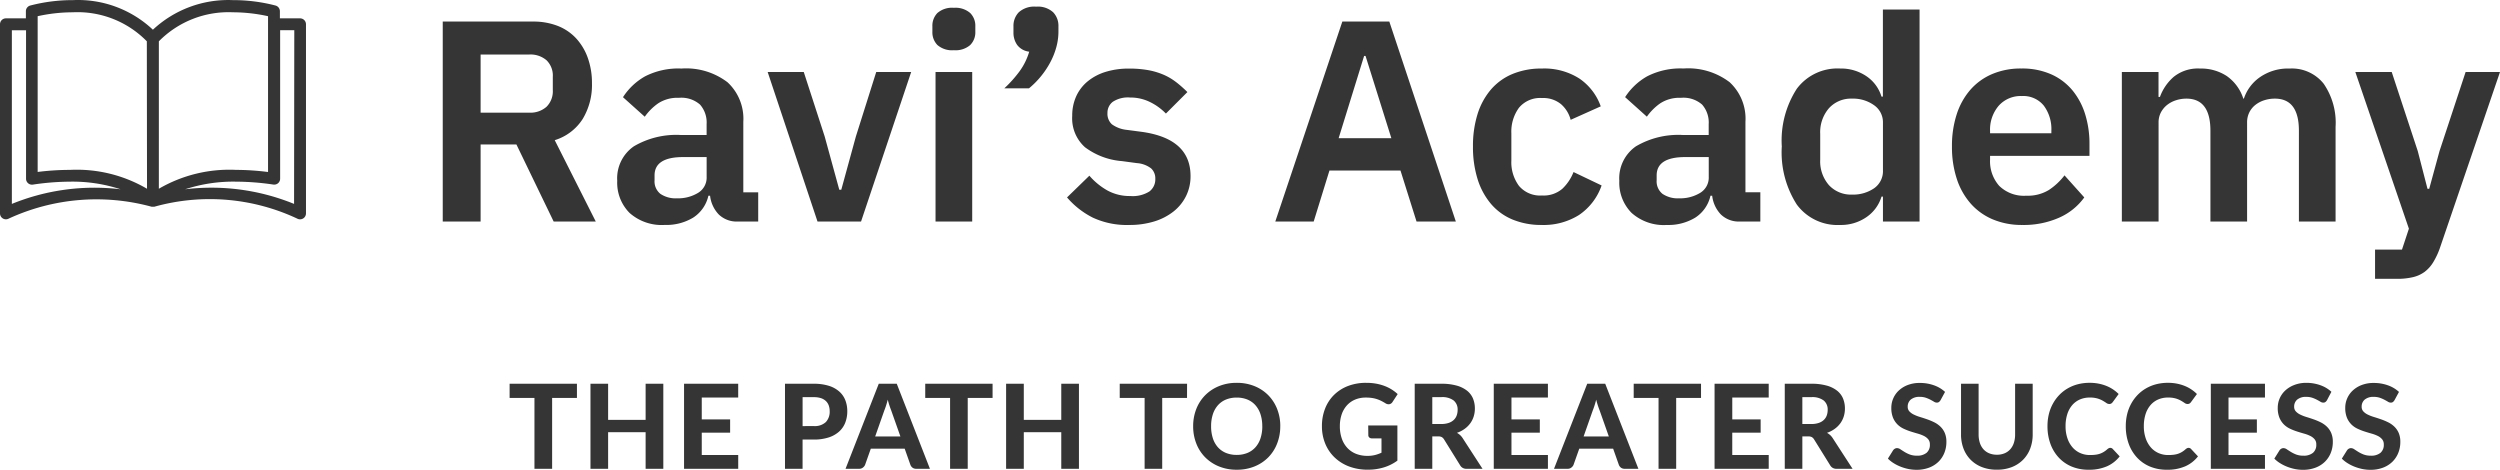 <svg id="Group_11" data-name="Group 11" xmlns="http://www.w3.org/2000/svg" width="191.986" height="36.072" viewBox="0 0 191.986 36.072">
  <path id="Path_72" data-name="Path 72" d="M4.708,0H1.8V-15.356H8.73a5.119,5.119,0,0,1,1.892.33,3.826,3.826,0,0,1,1.419.957,4.369,4.369,0,0,1,.9,1.507A5.712,5.712,0,0,1,13.26-10.6a5.042,5.042,0,0,1-.715,2.728A3.9,3.9,0,0,1,10.4-6.248L13.552,0H10.318L7.458-5.918H4.708Zm3.74-8.36a1.86,1.86,0,0,0,1.32-.451,1.673,1.673,0,0,0,.484-1.287V-11.11a1.637,1.637,0,0,0-.484-1.276,1.889,1.889,0,0,0-1.32-.44H4.708V-8.36ZM24.464,0A1.977,1.977,0,0,1,23-.539a2.479,2.479,0,0,1-.67-1.441H22.2A2.694,2.694,0,0,1,21.032-.3a3.974,3.974,0,0,1-2.178.561A3.714,3.714,0,0,1,16.148-.66,3.287,3.287,0,0,1,15.2-3.124a2.988,2.988,0,0,1,1.276-2.651,6.414,6.414,0,0,1,3.63-.869h1.958V-7.48a2.076,2.076,0,0,0-.506-1.5,2.172,2.172,0,0,0-1.626-.52,2.7,2.7,0,0,0-1.595.429,4.236,4.236,0,0,0-1.023,1.023l-1.672-1.5a4.846,4.846,0,0,1,1.694-1.6,5.6,5.6,0,0,1,2.794-.6,5.24,5.24,0,0,1,3.542,1.056,3.813,3.813,0,0,1,1.21,3.036v5.412h1.144V0ZM19.8-1.782A2.942,2.942,0,0,0,21.406-2.2a1.366,1.366,0,0,0,.66-1.232V-4.95h-1.8q-2.2,0-2.2,1.408v.374a1.226,1.226,0,0,0,.451,1.045,2.1,2.1,0,0,0,1.283.341ZM30.58,0,26.752-11.484h2.772l1.606,4.95,1.122,4.092h.154l1.122-4.092,1.562-4.95h2.684L33.924,0ZM41.052-13.156a1.709,1.709,0,0,1-1.265-.4,1.392,1.392,0,0,1-.385-1.012V-15a1.392,1.392,0,0,1,.385-1.012,1.709,1.709,0,0,1,1.265-.4,1.715,1.715,0,0,1,1.254.4A1.37,1.37,0,0,1,42.7-15v.44a1.37,1.37,0,0,1-.4,1.012,1.715,1.715,0,0,1-1.248.392Zm-1.408,1.672H42.46V0H39.644ZM47.366-16.5a1.736,1.736,0,0,1,1.309.429A1.49,1.49,0,0,1,49.082-15v.418a4.542,4.542,0,0,1-.165,1.2,5.566,5.566,0,0,1-.473,1.177,6.609,6.609,0,0,1-.726,1.078,6.552,6.552,0,0,1-.9.9H44.924a9.29,9.29,0,0,0,1.188-1.331,4.91,4.91,0,0,0,.726-1.485,1.347,1.347,0,0,1-.924-.517,1.622,1.622,0,0,1-.286-.957V-15a1.49,1.49,0,0,1,.407-1.067A1.769,1.769,0,0,1,47.366-16.5ZM54.494.264A6.161,6.161,0,0,1,51.722-.3a6.381,6.381,0,0,1-1.98-1.551L51.458-3.52a5.211,5.211,0,0,0,1.4,1.144,3.566,3.566,0,0,0,1.749.418A2.4,2.4,0,0,0,56.07-2.31a1.16,1.16,0,0,0,.451-.968,1.044,1.044,0,0,0-.319-.8,2.025,2.025,0,0,0-1.089-.407l-1.144-.154A5.442,5.442,0,0,1,51.12-5.706a2.973,2.973,0,0,1-.979-2.409,3.572,3.572,0,0,1,.308-1.507,3.2,3.2,0,0,1,.88-1.144,4.031,4.031,0,0,1,1.375-.726,5.951,5.951,0,0,1,1.793-.253,8.163,8.163,0,0,1,1.485.121,5.4,5.4,0,0,1,1.177.352,4.549,4.549,0,0,1,.968.572,9.089,9.089,0,0,1,.858.759l-1.65,1.65a4.356,4.356,0,0,0-1.21-.88,3.4,3.4,0,0,0-1.54-.352,2.122,2.122,0,0,0-1.331.33,1.053,1.053,0,0,0-.407.858,1.09,1.09,0,0,0,.341.869,2.36,2.36,0,0,0,1.155.429l1.166.154q3.718.528,3.718,3.388a3.416,3.416,0,0,1-.341,1.529,3.481,3.481,0,0,1-.957,1.188,4.52,4.52,0,0,1-1.485.77,6.438,6.438,0,0,1-1.95.272ZM76.582,0,75.35-3.916H69.894L68.684,0H65.736l5.148-15.356h3.608L79.6,0ZM72.666-12.716h-.11L70.6-6.4h4.048ZM86.218.264a5.781,5.781,0,0,1-2.266-.418,4.369,4.369,0,0,1-1.661-1.21,5.452,5.452,0,0,1-1.023-1.9,8.249,8.249,0,0,1-.352-2.5,8.142,8.142,0,0,1,.352-2.486,5.348,5.348,0,0,1,1.023-1.881,4.422,4.422,0,0,1,1.661-1.2,5.781,5.781,0,0,1,2.266-.418,5,5,0,0,1,2.871.77,4.32,4.32,0,0,1,1.639,2.134L88.418-7.81a2.394,2.394,0,0,0-.737-1.2,2.14,2.14,0,0,0-1.463-.473,2.106,2.106,0,0,0-1.771.748,3.1,3.1,0,0,0-.583,1.958v2.09a3.048,3.048,0,0,0,.583,1.947A2.12,2.12,0,0,0,86.218-2a2.194,2.194,0,0,0,1.562-.517A3.542,3.542,0,0,0,88.638-3.8L90.794-2.77A4.508,4.508,0,0,1,89.056-.5a5.091,5.091,0,0,1-2.838.764ZM101.42,0a1.977,1.977,0,0,1-1.463-.539,2.479,2.479,0,0,1-.671-1.441h-.132A2.694,2.694,0,0,1,97.988-.3,3.974,3.974,0,0,1,95.81.264,3.714,3.714,0,0,1,93.1-.66a3.287,3.287,0,0,1-.946-2.464A2.988,2.988,0,0,1,93.43-5.775a6.414,6.414,0,0,1,3.63-.869h1.958V-7.48a2.076,2.076,0,0,0-.506-1.5,2.172,2.172,0,0,0-1.624-.52,2.7,2.7,0,0,0-1.6.429A4.236,4.236,0,0,0,94.27-8.052l-1.67-1.5a4.846,4.846,0,0,1,1.694-1.6,5.6,5.6,0,0,1,2.794-.6,5.24,5.24,0,0,1,3.542,1.056,3.813,3.813,0,0,1,1.21,3.036v5.412h1.144V0ZM96.756-1.782A2.942,2.942,0,0,0,98.362-2.2a1.366,1.366,0,0,0,.66-1.232V-4.95h-1.8q-2.2,0-2.2,1.408v.374a1.226,1.226,0,0,0,.451,1.045,2.1,2.1,0,0,0,1.283.341ZM112.4-1.914h-.11A2.939,2.939,0,0,1,111.122-.33a3.43,3.43,0,0,1-2,.594A3.892,3.892,0,0,1,105.787-1.3a7.415,7.415,0,0,1-1.155-4.466,7.321,7.321,0,0,1,1.155-4.433,3.9,3.9,0,0,1,3.333-1.551,3.476,3.476,0,0,1,2,.583,2.887,2.887,0,0,1,1.166,1.573h.11V-16.28h2.816V0H112.4Zm-2.376-.154a2.853,2.853,0,0,0,1.694-.484,1.6,1.6,0,0,0,.682-1.386V-7.59a1.59,1.59,0,0,0-.682-1.342,2.764,2.764,0,0,0-1.694-.506,2.281,2.281,0,0,0-1.771.737,2.812,2.812,0,0,0-.671,1.969v1.98a2.771,2.771,0,0,0,.671,1.958,2.3,2.3,0,0,0,1.769.726ZM123.112.264a5.731,5.731,0,0,1-2.277-.429,4.713,4.713,0,0,1-1.694-1.21,5.412,5.412,0,0,1-1.067-1.892,7.8,7.8,0,0,1-.374-2.5,7.837,7.837,0,0,1,.363-2.464,5.387,5.387,0,0,1,1.045-1.881,4.631,4.631,0,0,1,1.672-1.21,5.592,5.592,0,0,1,2.244-.429,5.468,5.468,0,0,1,2.332.462,4.492,4.492,0,0,1,1.628,1.254,5.414,5.414,0,0,1,.957,1.837,7.61,7.61,0,0,1,.319,2.233v.924h-7.634v.286a2.842,2.842,0,0,0,.7,2.013,2.713,2.713,0,0,0,2.09.759,3.1,3.1,0,0,0,1.727-.44,4.946,4.946,0,0,0,1.2-1.122l1.518,1.694A4.72,4.72,0,0,1,125.939-.3a6.707,6.707,0,0,1-2.827.564Zm-.044-9.9a2.256,2.256,0,0,0-1.782.748,2.818,2.818,0,0,0-.66,1.936v.176h4.708v-.2a3.011,3.011,0,0,0-.583-1.925,2.019,2.019,0,0,0-1.683-.735ZM130.746,0V-11.484h2.816V-9.57h.11a3.723,3.723,0,0,1,1.056-1.54,2.964,2.964,0,0,1,2.024-.638,3.6,3.6,0,0,1,2.046.572,3.372,3.372,0,0,1,1.276,1.738h.044a3.232,3.232,0,0,1,1.221-1.639,3.779,3.779,0,0,1,2.3-.671,3.116,3.116,0,0,1,2.607,1.166,5.284,5.284,0,0,1,.913,3.322V0h-2.816V-6.974q0-2.464-1.848-2.464a2.662,2.662,0,0,0-.8.121,2.149,2.149,0,0,0-.682.352,1.706,1.706,0,0,0-.473.572,1.729,1.729,0,0,0-.176.8V0h-2.816V-6.974q0-2.464-1.848-2.464a2.591,2.591,0,0,0-.781.121,2.149,2.149,0,0,0-.682.352,1.83,1.83,0,0,0-.484.572,1.645,1.645,0,0,0-.187.8V0Zm26.4-11.484h2.64l-4.62,13.53a5.8,5.8,0,0,1-.5,1.067,2.651,2.651,0,0,1-.649.737,2.439,2.439,0,0,1-.9.418,5.115,5.115,0,0,1-1.232.132h-1.694V2.156h2.068L152.79.55l-4.114-12.034h2.794l2,6.072.748,2.9h.132l.792-2.9Z" transform="translate(32.2 17.012)" fill="#363535"/>
  <g id="prefix__book" transform="translate(0 0.012)">
    <g id="Group_10" data-name="Group 10">
      <path id="Path_71" data-name="Path 71" d="M23.043,59.7H21.494v-.527a.455.455,0,0,0-.328-.455,12.853,12.853,0,0,0-3.284-.418,8.48,8.48,0,0,0-6.14,2.273A8.391,8.391,0,0,0,5.6,58.3a12.854,12.854,0,0,0-3.284.418.455.455,0,0,0-.328.455V59.7H.455A.455.455,0,0,0,0,60.154v14.52a.455.455,0,0,0,.679.4,16.087,16.087,0,0,1,10.959-.909h.109a.457.457,0,0,0,.109,0,15.815,15.815,0,0,1,10.959.909.456.456,0,0,0,.683-.391V60.158a.455.455,0,0,0-.455-.458ZM.911,73.95V60.613H2v11.4a.456.456,0,0,0,.524.455,19.971,19.971,0,0,1,2.847-.227,11.836,11.836,0,0,1,3.89.586A16.775,16.775,0,0,0,.911,73.95ZM5.37,71.337a20.08,20.08,0,0,0-2.478.159V59.535a12.586,12.586,0,0,1,2.7-.3,7.445,7.445,0,0,1,5.684,2.228l.014,11.324a10.663,10.663,0,0,0-5.92-1.45Zm6.83-9.874a7.512,7.512,0,0,1,5.684-2.228,12.641,12.641,0,0,1,2.7.3V71.5a20.072,20.072,0,0,0-2.464-.164,10.752,10.752,0,0,0-5.921,1.45ZM22.583,73.95a16.778,16.778,0,0,0-8.367-1.123,11.865,11.865,0,0,1,3.908-.586,19.964,19.964,0,0,1,2.865.223.455.455,0,0,0,.524-.455v-11.4H22.6Z" transform="translate(0 -58.303)" fill="#363535"/>
    </g>
  </g>
  <path id="Path_258" data-name="Path 258" d="M5.306-5.441H3.4V0H2.043V-5.441H.135V-6.53H5.306ZM11.939-6.53V0H10.58V-2.812H7.7V0H6.345V-6.53H7.7v2.772H10.58V-6.53Zm2.952,1.058v1.678h2.178v1.021H14.891v1.715h2.8V0H13.531V-6.53H17.69v1.058Zm8.6,2.191a1.24,1.24,0,0,0,.929-.306,1.156,1.156,0,0,0,.295-.837,1.266,1.266,0,0,0-.074-.443.884.884,0,0,0-.225-.342,1.014,1.014,0,0,0-.38-.218A1.728,1.728,0,0,0,23.49-5.5h-.855v2.223Zm0-3.249a3.791,3.791,0,0,1,1.159.158,2.2,2.2,0,0,1,.8.439,1.724,1.724,0,0,1,.466.668,2.3,2.3,0,0,1,.151.842,2.39,2.39,0,0,1-.157.882,1.8,1.8,0,0,1-.477.689,2.22,2.22,0,0,1-.806.448,3.653,3.653,0,0,1-1.139.16h-.855V0h-1.35V-6.53Zm6.656,4.05-.707-2q-.063-.158-.133-.369t-.133-.459q-.063.252-.133.466t-.133.371l-.7,1.989ZM32.413,0H31.365a.462.462,0,0,1-.286-.083A.5.5,0,0,1,30.915-.3l-.441-1.247h-2.6L27.432-.3a.514.514,0,0,1-.157.2A.432.432,0,0,1,26.991,0H25.933l2.551-6.53h1.382Zm4.811-5.441H35.316V0H33.961V-5.441H32.053V-6.53h5.171ZM43.857-6.53V0H42.5V-2.812H39.622V0H38.263V-6.53h1.359v2.772H42.5V-6.53Zm8.3,1.089H50.251V0H48.9V-5.441H46.989V-6.53H52.16Zm7.16,2.174a3.594,3.594,0,0,1-.241,1.327A3.111,3.111,0,0,1,58.4-.882a3.143,3.143,0,0,1-1.055.7,3.556,3.556,0,0,1-1.368.254,3.556,3.556,0,0,1-1.368-.254,3.168,3.168,0,0,1-1.058-.7,3.094,3.094,0,0,1-.682-1.058,3.594,3.594,0,0,1-.241-1.327,3.577,3.577,0,0,1,.241-1.325,3.1,3.1,0,0,1,.682-1.055,3.168,3.168,0,0,1,1.058-.7A3.556,3.556,0,0,1,55.976-6.6a3.556,3.556,0,0,1,1.368.254,3.126,3.126,0,0,1,1.055.7,3.14,3.14,0,0,1,.68,1.058A3.564,3.564,0,0,1,59.319-3.267Zm-1.382,0a2.917,2.917,0,0,0-.135-.92,1.951,1.951,0,0,0-.389-.693,1.675,1.675,0,0,0-.617-.437,2.121,2.121,0,0,0-.821-.151,2.137,2.137,0,0,0-.824.151,1.671,1.671,0,0,0-.619.437,1.951,1.951,0,0,0-.389.693,2.917,2.917,0,0,0-.135.92,2.933,2.933,0,0,0,.135.925,1.928,1.928,0,0,0,.389.691,1.683,1.683,0,0,0,.619.434,2.137,2.137,0,0,0,.824.151,2.12,2.12,0,0,0,.821-.151,1.687,1.687,0,0,0,.617-.434,1.928,1.928,0,0,0,.389-.691A2.933,2.933,0,0,0,57.938-3.267Zm8.136-.059h2.241v2.7A3.494,3.494,0,0,1,67.25-.1a4.152,4.152,0,0,1-1.195.169A4.051,4.051,0,0,1,64.6-.178a3.28,3.28,0,0,1-1.116-.7,3.069,3.069,0,0,1-.715-1.058,3.476,3.476,0,0,1-.252-1.336,3.645,3.645,0,0,1,.241-1.346,3.014,3.014,0,0,1,.686-1.053,3.134,3.134,0,0,1,1.078-.688A3.854,3.854,0,0,1,65.934-6.6a4.138,4.138,0,0,1,.756.065,3.644,3.644,0,0,1,.648.18,3.076,3.076,0,0,1,.545.272,3.083,3.083,0,0,1,.45.347l-.392.6a.364.364,0,0,1-.234.175.428.428,0,0,1-.315-.072q-.162-.1-.317-.178a2.426,2.426,0,0,0-.331-.137,2.307,2.307,0,0,0-.382-.09,3.2,3.2,0,0,0-.477-.031,2.078,2.078,0,0,0-.824.157,1.762,1.762,0,0,0-.628.445,1.994,1.994,0,0,0-.4.693,2.765,2.765,0,0,0-.139.9,2.84,2.84,0,0,0,.153.965,2.009,2.009,0,0,0,.432.718,1.842,1.842,0,0,0,.668.446,2.35,2.35,0,0,0,.866.153,2.333,2.333,0,0,0,.578-.065,2.894,2.894,0,0,0,.5-.178v-1.1h-.738a.287.287,0,0,1-.2-.07.233.233,0,0,1-.074-.178Zm5.611-.113a1.725,1.725,0,0,0,.567-.083,1.065,1.065,0,0,0,.392-.229.892.892,0,0,0,.225-.344,1.255,1.255,0,0,0,.072-.432.885.885,0,0,0-.308-.72,1.444,1.444,0,0,0-.938-.256h-.7v2.065ZM74.849,0h-1.22a.53.53,0,0,1-.495-.261l-1.242-2a.525.525,0,0,0-.169-.171.549.549,0,0,0-.272-.054h-.459V0h-1.35V-6.53h2.052a4.217,4.217,0,0,1,1.17.142,2.249,2.249,0,0,1,.8.394,1.508,1.508,0,0,1,.454.6,1.991,1.991,0,0,1,.144.767,2.016,2.016,0,0,1-.092.614,1.811,1.811,0,0,1-.268.529,1.93,1.93,0,0,1-.432.423,2.234,2.234,0,0,1-.585.3,1.3,1.3,0,0,1,.243.173,1.187,1.187,0,0,1,.2.241Zm2.223-5.472v1.678H79.25v1.021H77.072v1.715h2.8V0H75.713V-6.53h4.158v1.058ZM84.55-2.48l-.706-2q-.063-.158-.133-.369t-.133-.459q-.063.252-.133.466t-.133.371l-.7,1.989ZM86.819,0H85.77a.462.462,0,0,1-.286-.083A.5.5,0,0,1,85.32-.3l-.441-1.247h-2.6L81.837-.3a.514.514,0,0,1-.158.2A.432.432,0,0,1,81.4,0H80.339L82.89-6.53h1.382Zm4.81-5.441H89.721V0H88.367V-5.441H86.459V-6.53h5.17Zm2.4-.031v1.678h2.178v1.021H94.028v1.715h2.8V0H92.669V-6.53h4.158v1.058ZM100.1-3.438a1.725,1.725,0,0,0,.567-.083,1.065,1.065,0,0,0,.392-.229.892.892,0,0,0,.225-.344,1.255,1.255,0,0,0,.072-.432.885.885,0,0,0-.308-.72,1.444,1.444,0,0,0-.938-.256h-.7v2.065ZM103.266,0h-1.22a.53.53,0,0,1-.495-.261l-1.242-2a.525.525,0,0,0-.169-.171.549.549,0,0,0-.272-.054H99.41V0H98.06V-6.53h2.052a4.217,4.217,0,0,1,1.17.142,2.249,2.249,0,0,1,.8.394,1.508,1.508,0,0,1,.454.6,1.991,1.991,0,0,1,.144.767,2.016,2.016,0,0,1-.092.614,1.811,1.811,0,0,1-.268.529,1.93,1.93,0,0,1-.432.423,2.234,2.234,0,0,1-.585.3,1.3,1.3,0,0,1,.243.173,1.187,1.187,0,0,1,.2.241Zm6.763-5.279a.513.513,0,0,1-.128.151.281.281,0,0,1-.169.047.417.417,0,0,1-.214-.07q-.115-.07-.268-.151a2.594,2.594,0,0,0-.351-.151,1.4,1.4,0,0,0-.464-.07,1.025,1.025,0,0,0-.7.209.7.7,0,0,0-.234.547.513.513,0,0,0,.128.358,1.115,1.115,0,0,0,.338.245,3.136,3.136,0,0,0,.475.185q.266.081.545.178a4.793,4.793,0,0,1,.544.227,1.915,1.915,0,0,1,.475.329,1.505,1.505,0,0,1,.338.484,1.693,1.693,0,0,1,.128.7,2.232,2.232,0,0,1-.155.835,1.979,1.979,0,0,1-.448.68,2.072,2.072,0,0,1-.722.457,2.681,2.681,0,0,1-.974.167,3.083,3.083,0,0,1-.619-.063,3.569,3.569,0,0,1-.594-.176,3.277,3.277,0,0,1-.538-.27,2.364,2.364,0,0,1-.441-.351l.4-.639a.4.4,0,0,1,.131-.119.334.334,0,0,1,.171-.047.467.467,0,0,1,.257.09q.135.09.311.2a2.513,2.513,0,0,0,.407.2,1.536,1.536,0,0,0,.556.09,1.11,1.11,0,0,0,.731-.216.79.79,0,0,0,.259-.644.6.6,0,0,0-.128-.4,1.032,1.032,0,0,0-.335-.257,2.657,2.657,0,0,0-.473-.178q-.266-.074-.545-.164a4.468,4.468,0,0,1-.544-.216,1.685,1.685,0,0,1-.473-.333,1.577,1.577,0,0,1-.335-.513,1.974,1.974,0,0,1-.128-.76,1.8,1.8,0,0,1,.144-.707,1.793,1.793,0,0,1,.423-.608,2.117,2.117,0,0,1,.686-.427,2.512,2.512,0,0,1,.934-.162,3.173,3.173,0,0,1,1.091.182,2.447,2.447,0,0,1,.848.506Zm4.32,4.2a1.5,1.5,0,0,0,.59-.11,1.212,1.212,0,0,0,.441-.313,1.371,1.371,0,0,0,.275-.49,2.073,2.073,0,0,0,.094-.648V-6.53h1.35v3.888a3.016,3.016,0,0,1-.191,1.091,2.461,2.461,0,0,1-.547.857,2.492,2.492,0,0,1-.864.563,3.08,3.08,0,0,1-1.147.2,3.1,3.1,0,0,1-1.15-.2,2.488,2.488,0,0,1-.866-.563,2.461,2.461,0,0,1-.547-.857,3.016,3.016,0,0,1-.191-1.091V-6.53h1.35v3.888a2.073,2.073,0,0,0,.094.648,1.371,1.371,0,0,0,.274.49,1.212,1.212,0,0,0,.441.313A1.514,1.514,0,0,0,114.35-1.08Zm8.707-.527a.25.25,0,0,1,.189.081l.535.572a2.548,2.548,0,0,1-.983.765,3.421,3.421,0,0,1-1.4.261,3.328,3.328,0,0,1-1.318-.25,2.853,2.853,0,0,1-.994-.7,3.09,3.09,0,0,1-.63-1.058,3.916,3.916,0,0,1-.22-1.336,3.935,3.935,0,0,1,.106-.925A3.256,3.256,0,0,1,118.652-5a3.122,3.122,0,0,1,.488-.666,2.945,2.945,0,0,1,.646-.506,3.1,3.1,0,0,1,.785-.32,3.6,3.6,0,0,1,.907-.11,3.544,3.544,0,0,1,.682.063,3.3,3.3,0,0,1,.6.176,2.757,2.757,0,0,1,.515.272,2.882,2.882,0,0,1,.425.349l-.454.621a.424.424,0,0,1-.1.1.289.289,0,0,1-.171.045.382.382,0,0,1-.218-.077q-.11-.076-.27-.171a1.955,1.955,0,0,0-.4-.171,2.048,2.048,0,0,0-.61-.076,1.867,1.867,0,0,0-.751.148,1.632,1.632,0,0,0-.587.43,1.979,1.979,0,0,0-.38.691,2.97,2.97,0,0,0-.135.932,2.794,2.794,0,0,0,.146.938,2.059,2.059,0,0,0,.4.7,1.686,1.686,0,0,0,.594.43,1.818,1.818,0,0,0,.727.146,3.5,3.5,0,0,0,.416-.022,1.724,1.724,0,0,0,.346-.076,1.531,1.531,0,0,0,.3-.14,1.858,1.858,0,0,0,.286-.216.556.556,0,0,1,.1-.067A.258.258,0,0,1,123.057-1.607Zm6.012,0a.25.25,0,0,1,.189.081l.536.572a2.548,2.548,0,0,1-.983.765,3.421,3.421,0,0,1-1.4.261,3.328,3.328,0,0,1-1.318-.25,2.853,2.853,0,0,1-.994-.7,3.09,3.09,0,0,1-.63-1.058,3.916,3.916,0,0,1-.22-1.336,3.935,3.935,0,0,1,.106-.925A3.256,3.256,0,0,1,124.664-5a3.122,3.122,0,0,1,.488-.666,2.945,2.945,0,0,1,.646-.506,3.1,3.1,0,0,1,.785-.32,3.6,3.6,0,0,1,.907-.11,3.544,3.544,0,0,1,.682.063,3.3,3.3,0,0,1,.6.176,2.757,2.757,0,0,1,.515.272,2.883,2.883,0,0,1,.425.349l-.455.621a.424.424,0,0,1-.1.1.289.289,0,0,1-.171.045.382.382,0,0,1-.218-.077q-.11-.076-.27-.171a1.955,1.955,0,0,0-.4-.171,2.048,2.048,0,0,0-.61-.076,1.867,1.867,0,0,0-.751.148,1.632,1.632,0,0,0-.587.43,1.979,1.979,0,0,0-.38.691,2.97,2.97,0,0,0-.135.932,2.794,2.794,0,0,0,.146.938,2.059,2.059,0,0,0,.4.7,1.686,1.686,0,0,0,.594.43,1.818,1.818,0,0,0,.727.146,3.5,3.5,0,0,0,.416-.022,1.725,1.725,0,0,0,.347-.076,1.531,1.531,0,0,0,.3-.14,1.859,1.859,0,0,0,.286-.216.556.556,0,0,1,.1-.067A.258.258,0,0,1,129.069-1.607Zm3.069-3.865v1.678h2.178v1.021h-2.178v1.715h2.8V0h-4.158V-6.53h4.158v1.058Zm7.569.193a.512.512,0,0,1-.128.151.281.281,0,0,1-.169.047.417.417,0,0,1-.214-.07q-.115-.07-.268-.151a2.594,2.594,0,0,0-.351-.151,1.4,1.4,0,0,0-.464-.07,1.025,1.025,0,0,0-.7.209.7.7,0,0,0-.234.547.513.513,0,0,0,.128.358,1.115,1.115,0,0,0,.337.245,3.137,3.137,0,0,0,.475.185q.265.081.544.178a4.794,4.794,0,0,1,.544.227,1.915,1.915,0,0,1,.475.329,1.505,1.505,0,0,1,.338.484,1.693,1.693,0,0,1,.128.7,2.232,2.232,0,0,1-.155.835,1.979,1.979,0,0,1-.448.68,2.073,2.073,0,0,1-.722.457,2.681,2.681,0,0,1-.974.167,3.083,3.083,0,0,1-.619-.063,3.569,3.569,0,0,1-.594-.176,3.277,3.277,0,0,1-.538-.27,2.363,2.363,0,0,1-.441-.351l.4-.639a.4.4,0,0,1,.13-.119.334.334,0,0,1,.171-.047.467.467,0,0,1,.257.09q.135.09.311.2a2.513,2.513,0,0,0,.407.2,1.536,1.536,0,0,0,.556.09,1.11,1.11,0,0,0,.731-.216.79.79,0,0,0,.259-.644.6.6,0,0,0-.128-.4,1.031,1.031,0,0,0-.335-.257,2.657,2.657,0,0,0-.473-.178q-.266-.074-.544-.164a4.468,4.468,0,0,1-.545-.216,1.685,1.685,0,0,1-.472-.333,1.577,1.577,0,0,1-.335-.513,1.974,1.974,0,0,1-.128-.76,1.8,1.8,0,0,1,.144-.707,1.792,1.792,0,0,1,.423-.608,2.117,2.117,0,0,1,.686-.427A2.512,2.512,0,0,1,138.1-6.6a3.174,3.174,0,0,1,1.091.182,2.447,2.447,0,0,1,.848.506Zm5.184,0a.512.512,0,0,1-.128.151.281.281,0,0,1-.169.047.417.417,0,0,1-.214-.07q-.115-.07-.268-.151a2.594,2.594,0,0,0-.351-.151,1.4,1.4,0,0,0-.464-.07,1.025,1.025,0,0,0-.7.209.7.7,0,0,0-.234.547.513.513,0,0,0,.128.358,1.115,1.115,0,0,0,.337.245,3.137,3.137,0,0,0,.475.185q.265.081.544.178a4.794,4.794,0,0,1,.544.227,1.915,1.915,0,0,1,.475.329,1.505,1.505,0,0,1,.338.484,1.693,1.693,0,0,1,.128.7,2.232,2.232,0,0,1-.155.835,1.979,1.979,0,0,1-.448.68,2.073,2.073,0,0,1-.722.457,2.681,2.681,0,0,1-.974.167,3.083,3.083,0,0,1-.619-.063,3.569,3.569,0,0,1-.594-.176,3.277,3.277,0,0,1-.538-.27,2.363,2.363,0,0,1-.441-.351l.4-.639a.4.4,0,0,1,.13-.119.334.334,0,0,1,.171-.047.467.467,0,0,1,.257.09q.135.09.311.2a2.513,2.513,0,0,0,.407.2,1.536,1.536,0,0,0,.556.09,1.11,1.11,0,0,0,.731-.216.79.79,0,0,0,.259-.644.6.6,0,0,0-.128-.4,1.031,1.031,0,0,0-.335-.257,2.657,2.657,0,0,0-.473-.178q-.266-.074-.544-.164a4.468,4.468,0,0,1-.545-.216,1.685,1.685,0,0,1-.472-.333,1.577,1.577,0,0,1-.335-.513,1.974,1.974,0,0,1-.128-.76,1.8,1.8,0,0,1,.144-.707,1.792,1.792,0,0,1,.423-.608,2.117,2.117,0,0,1,.686-.427,2.512,2.512,0,0,1,.934-.162,3.174,3.174,0,0,1,1.091.182,2.447,2.447,0,0,1,.848.506Z" transform="translate(39 36)" fill="#363535"/>
</svg>
